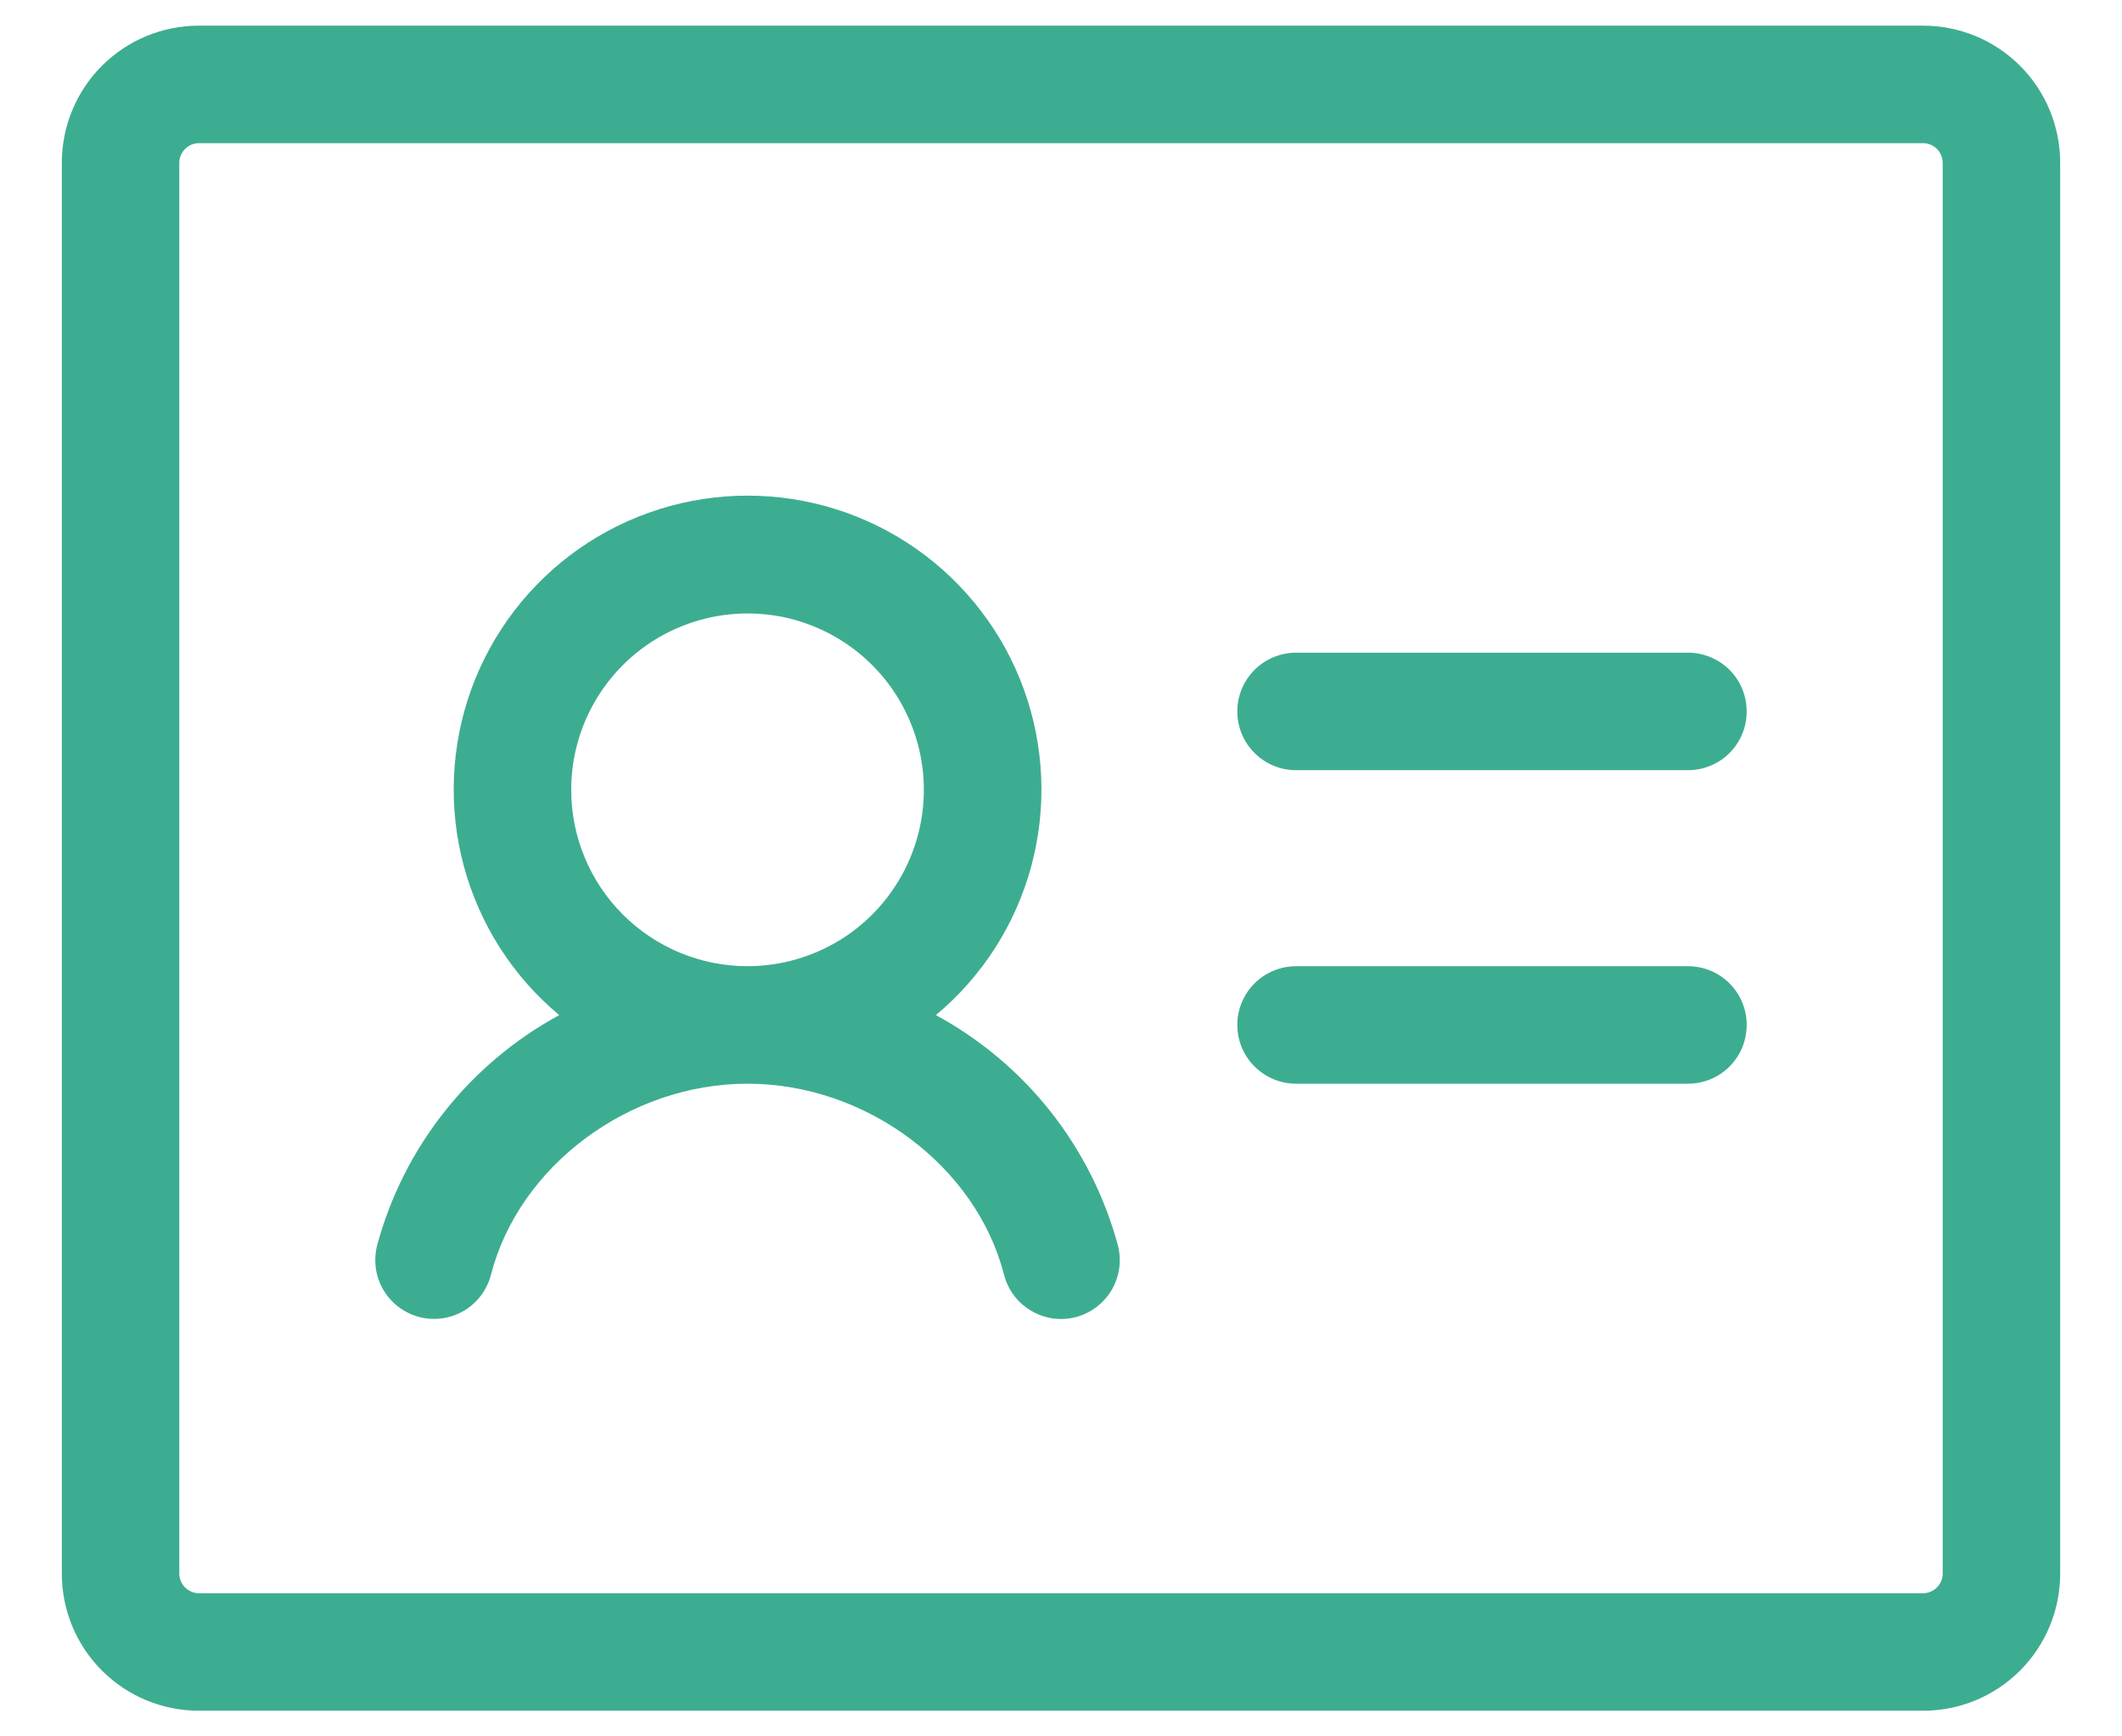 <svg width="22" height="18" viewBox="0 0 22 18" fill="none" xmlns="http://www.w3.org/2000/svg">
<path d="M18.109 7.375C18.109 7.537 18.045 7.692 17.931 7.806C17.817 7.92 17.662 7.984 17.5 7.984H13.438C13.276 7.984 13.121 7.92 13.007 7.806C12.892 7.692 12.828 7.537 12.828 7.375C12.828 7.213 12.892 7.058 13.007 6.944C13.121 6.83 13.276 6.766 13.438 6.766H17.5C17.662 6.766 17.817 6.83 17.931 6.944C18.045 7.058 18.109 7.213 18.109 7.375ZM17.5 10.016H13.438C13.276 10.016 13.121 10.08 13.007 10.194C12.892 10.308 12.828 10.463 12.828 10.625C12.828 10.787 12.892 10.942 13.007 11.056C13.121 11.17 13.276 11.234 13.438 11.234H17.5C17.662 11.234 17.817 11.17 17.931 11.056C18.045 10.942 18.109 10.787 18.109 10.625C18.109 10.463 18.045 10.308 17.931 10.194C17.817 10.08 17.662 10.016 17.5 10.016ZM21.359 1.688V16.312C21.359 16.69 21.21 17.051 20.943 17.318C20.676 17.585 20.315 17.734 19.938 17.734H2.062C1.685 17.734 1.324 17.585 1.057 17.318C0.79 17.051 0.641 16.69 0.641 16.312V1.688C0.641 1.31 0.79 0.949 1.057 0.682C1.324 0.415 1.685 0.266 2.062 0.266H19.938C20.315 0.266 20.676 0.415 20.943 0.682C21.21 0.949 21.359 1.31 21.359 1.688ZM20.141 1.688C20.141 1.634 20.119 1.582 20.081 1.544C20.043 1.506 19.991 1.484 19.938 1.484H2.062C2.009 1.484 1.957 1.506 1.919 1.544C1.881 1.582 1.859 1.634 1.859 1.688V16.312C1.859 16.366 1.881 16.418 1.919 16.456C1.957 16.494 2.009 16.516 2.062 16.516H19.938C19.991 16.516 20.043 16.494 20.081 16.456C20.119 16.418 20.141 16.366 20.141 16.312V1.688ZM11.59 12.911C11.63 13.068 11.607 13.234 11.525 13.373C11.443 13.512 11.309 13.613 11.152 13.654C10.996 13.694 10.83 13.671 10.691 13.588C10.551 13.506 10.45 13.372 10.41 13.216C10.12 12.085 8.977 11.234 7.75 11.234C6.523 11.234 5.381 12.085 5.09 13.215C5.05 13.371 4.949 13.505 4.81 13.588C4.67 13.67 4.504 13.693 4.348 13.653C4.191 13.612 4.057 13.511 3.975 13.372C3.893 13.233 3.87 13.067 3.91 12.91C4.046 12.405 4.284 11.933 4.609 11.523C4.933 11.113 5.338 10.773 5.798 10.523C5.317 10.122 4.972 9.583 4.809 8.979C4.646 8.374 4.673 7.734 4.886 7.146C5.099 6.558 5.489 6.049 6.001 5.69C6.514 5.33 7.125 5.138 7.751 5.138C8.376 5.138 8.987 5.33 9.5 5.69C10.012 6.049 10.402 6.558 10.615 7.146C10.828 7.734 10.855 8.374 10.692 8.979C10.529 9.583 10.184 10.122 9.703 10.523C10.163 10.773 10.568 11.113 10.892 11.523C11.216 11.934 11.454 12.406 11.59 12.911ZM7.75 10.016C8.112 10.016 8.465 9.908 8.766 9.708C9.066 9.507 9.301 9.221 9.439 8.887C9.577 8.553 9.614 8.185 9.543 7.831C9.472 7.476 9.298 7.15 9.043 6.895C8.787 6.639 8.461 6.465 8.107 6.394C7.752 6.324 7.384 6.36 7.05 6.499C6.716 6.637 6.431 6.871 6.23 7.172C6.029 7.472 5.922 7.826 5.922 8.188C5.922 8.672 6.114 9.137 6.457 9.48C6.8 9.823 7.265 10.016 7.75 10.016Z" fill="#3DAD91"/>
</svg>
